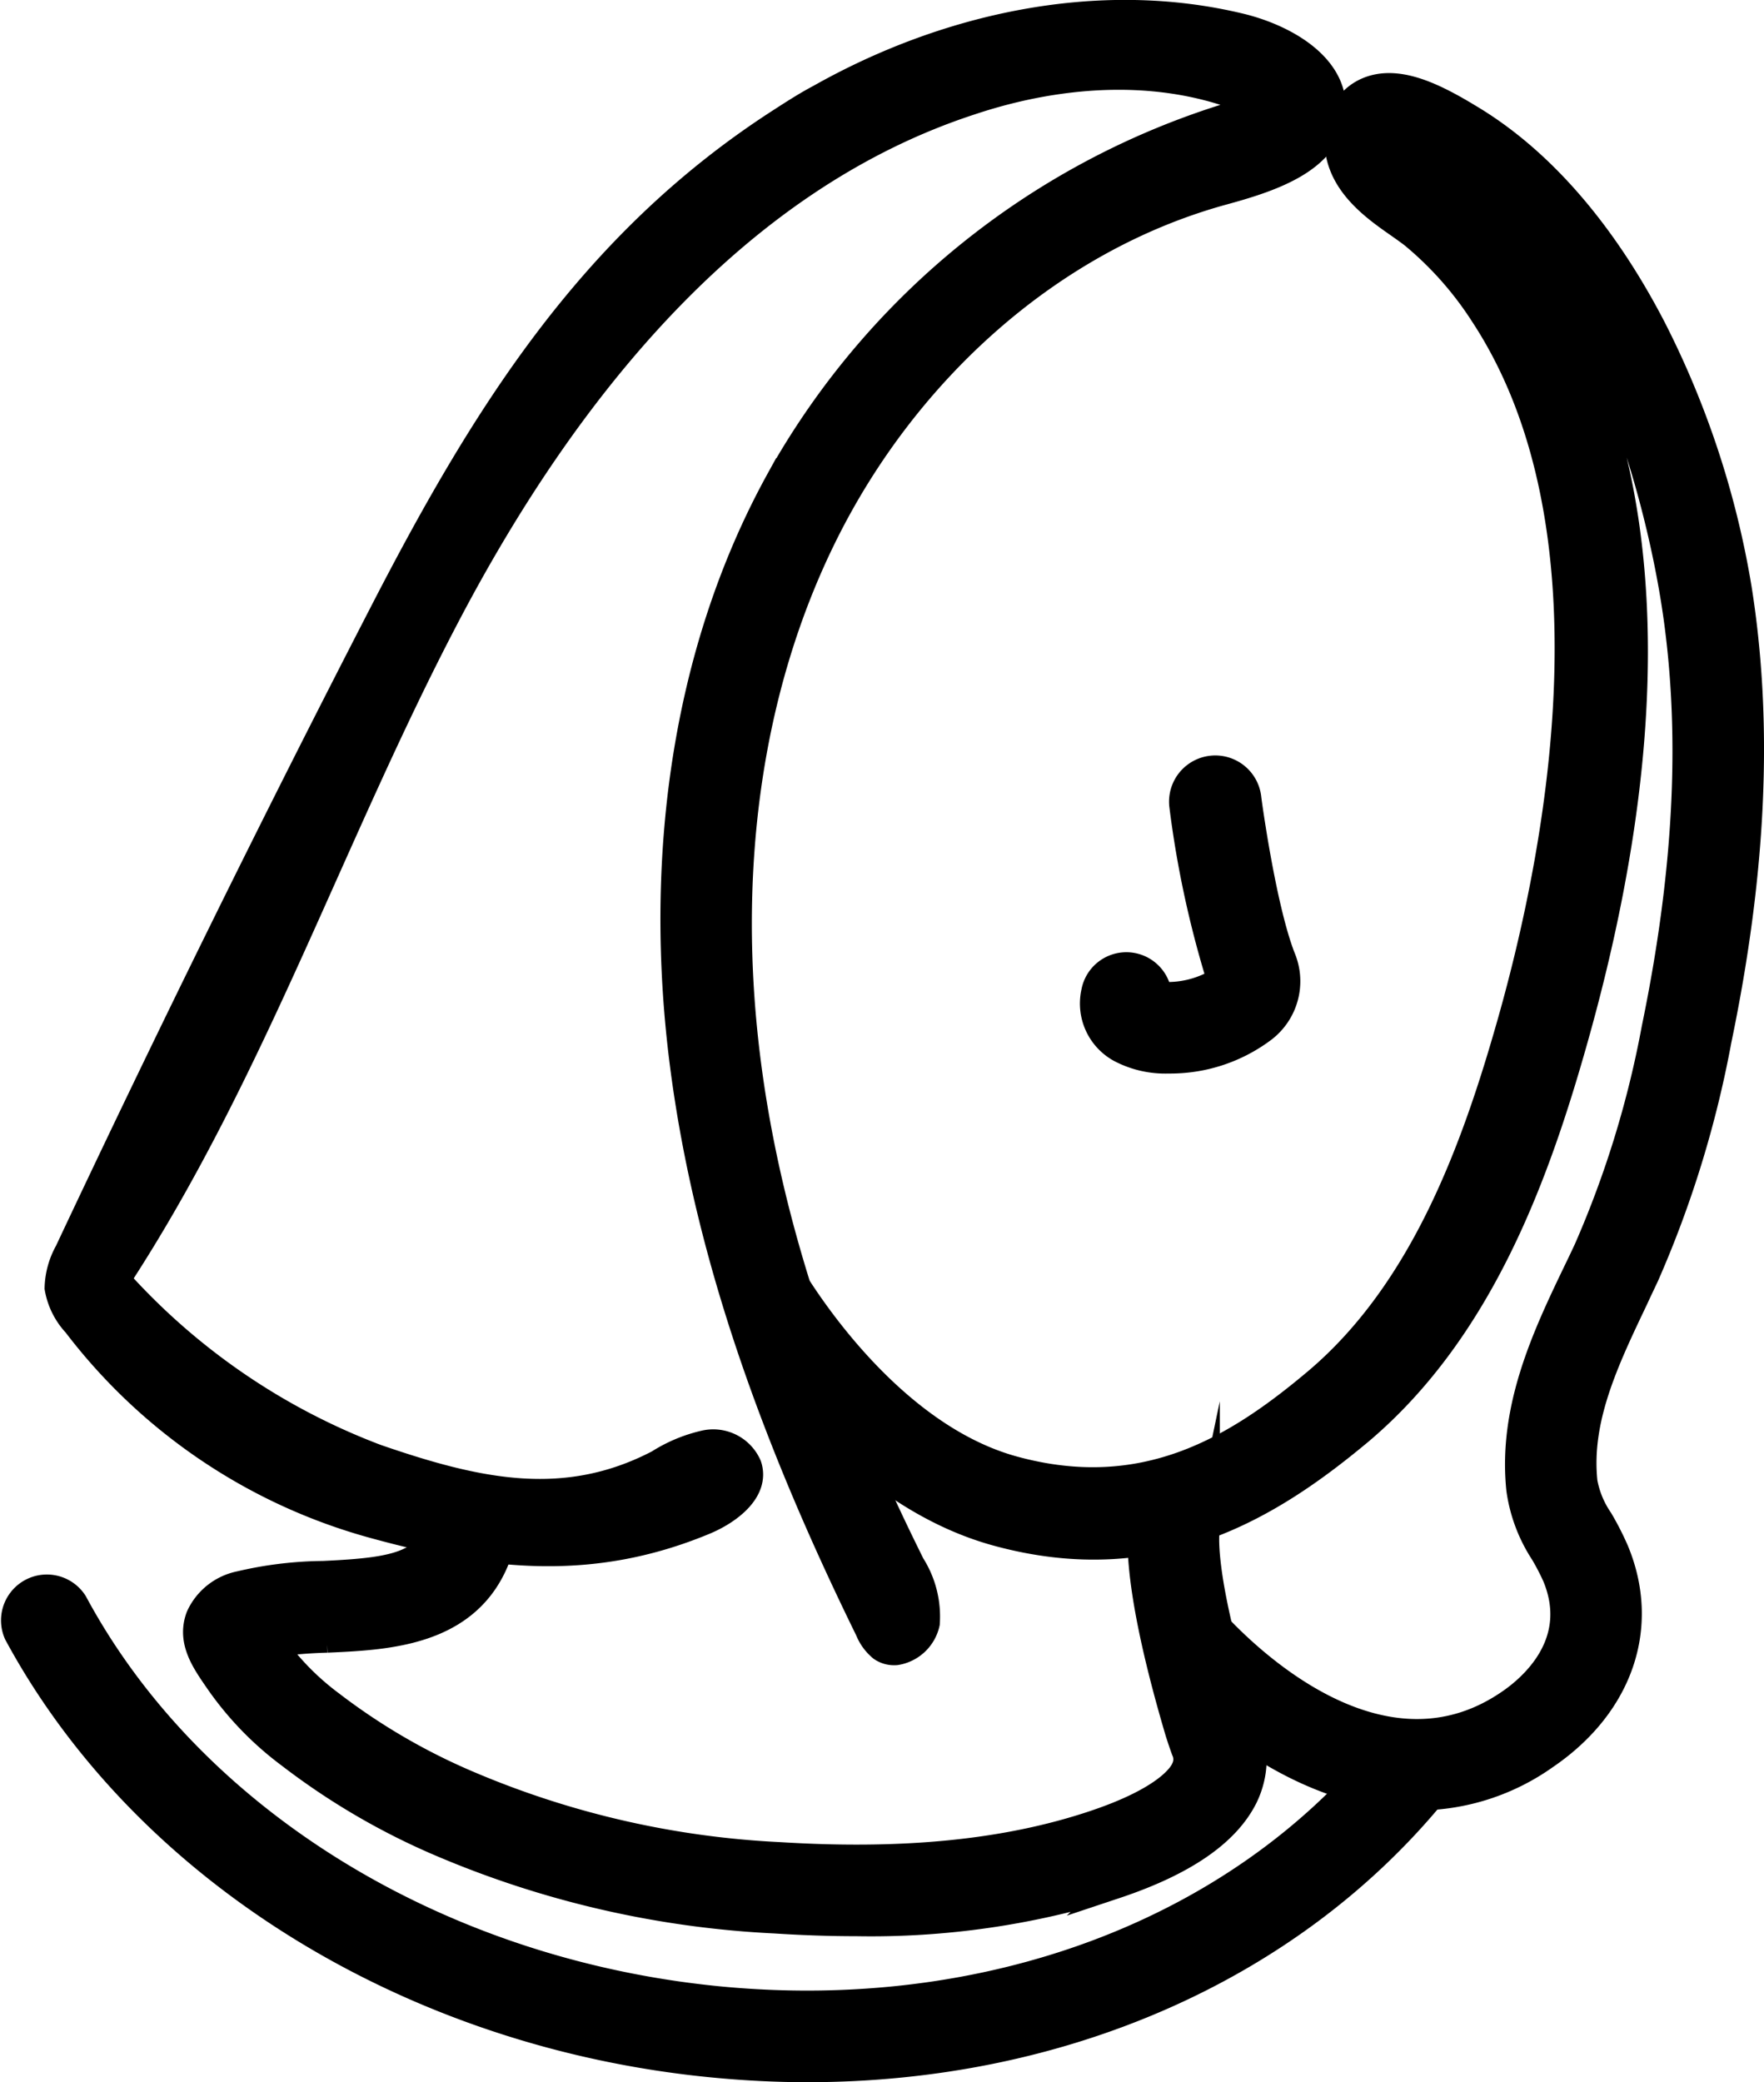 <svg xmlns="http://www.w3.org/2000/svg" viewBox="0 0 97.52 115.08"><defs><style>.cls-1{stroke:#000;stroke-miterlimit:10;stroke-width:1.45px;}</style></defs><title>资源 1</title><g id="图层_2" data-name="图层 2"><g id="图层_1-2" data-name="图层 1"><path class="cls-1" d="M49.54,91.31a1.25,1.25,0,0,1-.81-.21,2.49,2.49,0,0,1-.73-1c-4.87-9.93-8.87-20.42-10.26-31.4s0-22.51,5.34-32.19A43,43,0,0,1,69.72,5.9c-5-2.35-10.91-2-16.14-.24-13.07,4.3-22.35,16-28.76,28.15S14,59.24,6.48,70.73a36.59,36.59,0,0,0,14.34,9.82c5.54,1.91,10.4,3,15.58.3A8.13,8.13,0,0,1,39,79.77,2.13,2.13,0,0,1,41.38,81c.46,1.37-1.07,2.53-2.4,3.09-6.21,2.59-11.82,2-18.33.21A31,31,0,0,1,4.19,73.19a3.91,3.91,0,0,1-1-2,4.32,4.32,0,0,1,.55-2Q12.1,51.42,21.08,34C26.64,23.2,32.54,13.58,43,6.79c.76-.49,1.54-1,2.32-1.41,7-3.95,15.45-5.81,23.28-3.91,2.45.6,5.27,2.21,5.07,4.73-.21,2.68-3.51,3.71-6.11,4.42C58,13.26,50.09,20.55,45.65,29.41s-5.57,19.13-4.35,29S46,77.62,50.41,86.49a5.31,5.31,0,0,1,.82,3.23A2.07,2.07,0,0,1,49.54,91.31Z"/><path class="cls-1" d="M78.41,99.34c-5.25,0-10.34-3.31-14-7.29a1.8,1.8,0,0,1,2.66-2.44c2.07,2.26,9.38,9.26,16.34,4.51,1.29-.87,4.11-3.31,2.58-7a13.24,13.24,0,0,0-.67-1.29A8.56,8.56,0,0,1,84,82.33c-.47-4.48,1.44-8.5,3.12-12,.21-.43.41-.85.61-1.28a55.76,55.76,0,0,0,3.75-12.22c1.84-8.91,2.18-16.64,1.07-23.64-1.28-8-5.29-20.49-12.5-23.38a31.56,31.56,0,0,1,5,5.67c4.42,6.73,8.36,19.49,2,42-2.13,7.54-5.21,16-11.82,21.61C70.27,83.24,64,87.17,55.09,84.72,48,82.77,43,76.07,41.21,73.27a1.81,1.81,0,0,1,3-2c1.6,2.45,5.94,8.32,11.81,9.93,7.3,2,12.39-1.17,16.82-4.91,5.87-5,8.69-12.81,10.68-19.84,2.71-9.59,6.12-27.43-1.53-39.07A19,19,0,0,0,78.11,13c-.22-.17-.5-.37-.8-.58-1.43-1-3.6-2.51-3.34-5.08a2.7,2.7,0,0,1,1.47-2.27c1.64-.82,3.67.14,5.61,1.3l.08.05c4,2.35,7.5,6.4,10.26,11.73a49.32,49.32,0,0,1,4.73,14.4C97.3,40,96.94,48.17,95,57.5a59.08,59.08,0,0,1-4,13c-.2.43-.41.86-.61,1.3-1.63,3.42-3.17,6.65-2.8,10.12A5.4,5.4,0,0,0,88.45,84a15.71,15.71,0,0,1,.87,1.7c1.75,4.19.26,8.55-3.88,11.37A12.26,12.26,0,0,1,78.41,99.34Z"/><path class="cls-1" d="M47.35,106.29c-1.44,0-2.94-.05-4.49-.15A53.68,53.68,0,0,1,24.62,102,38.4,38.4,0,0,1,16,97a17.57,17.57,0,0,1-3.84-3.93L12,92.84c-.73-1.06-1.49-2.16-1-3.48a3.17,3.17,0,0,1,2.26-1.8A20.8,20.8,0,0,1,17.87,87c4.32-.2,6.12-.57,6.51-3.5.14-1,1.05-1.31,2-1.18S28.09,83,28,84c-.83,6.21-6.08,6.45-9.92,6.62a26,26,0,0,0-3,.25l.12.17a14.6,14.6,0,0,0,3.1,3.13,34.9,34.9,0,0,0,7.79,4.51,50,50,0,0,0,17,3.86c6.89.43,12.58-.14,17.39-1.75,3.83-1.28,4.8-2.56,5-3.05a1.18,1.18,0,0,0,0-1c-.13-.35-.24-.69-.34-1C62.51,86.85,63,84.05,63.31,83.25l3.34,1.39a.69.69,0,0,0,.06-.17c0,.09-.46,2.26,2,10.2.09.28.18.57.29.87a4.8,4.8,0,0,1-.19,3.79c-1,2-3.37,3.63-7.15,4.89A44.93,44.93,0,0,1,47.35,106.29Z"/><path class="cls-1" d="M44.63,114.36c-1.73,0-3.47-.09-5.23-.26C22.69,112.48,8,103.36.94,90.3a1.81,1.81,0,0,1,3.18-1.71c6.45,12,20.1,20.41,35.63,21.92,14.81,1.43,28.55-3.69,36.75-13.72a1.81,1.81,0,0,1,2.8,2.29C71.31,108.83,58.62,114.36,44.63,114.36Z"/><path class="cls-1" d="M64.6,58.61A5.35,5.35,0,0,1,61.93,58a2.89,2.89,0,0,1-1.43-3.18,1.8,1.8,0,0,1,3.56.16,5.48,5.48,0,0,0,3.39-.81,55.91,55.91,0,0,1-2.08-9.62A1.81,1.81,0,1,1,69,44.07c0,.06.82,6.17,1.92,8.92a3.34,3.34,0,0,1-1.06,3.89A8.57,8.57,0,0,1,64.6,58.61Z"/></g></g></svg>